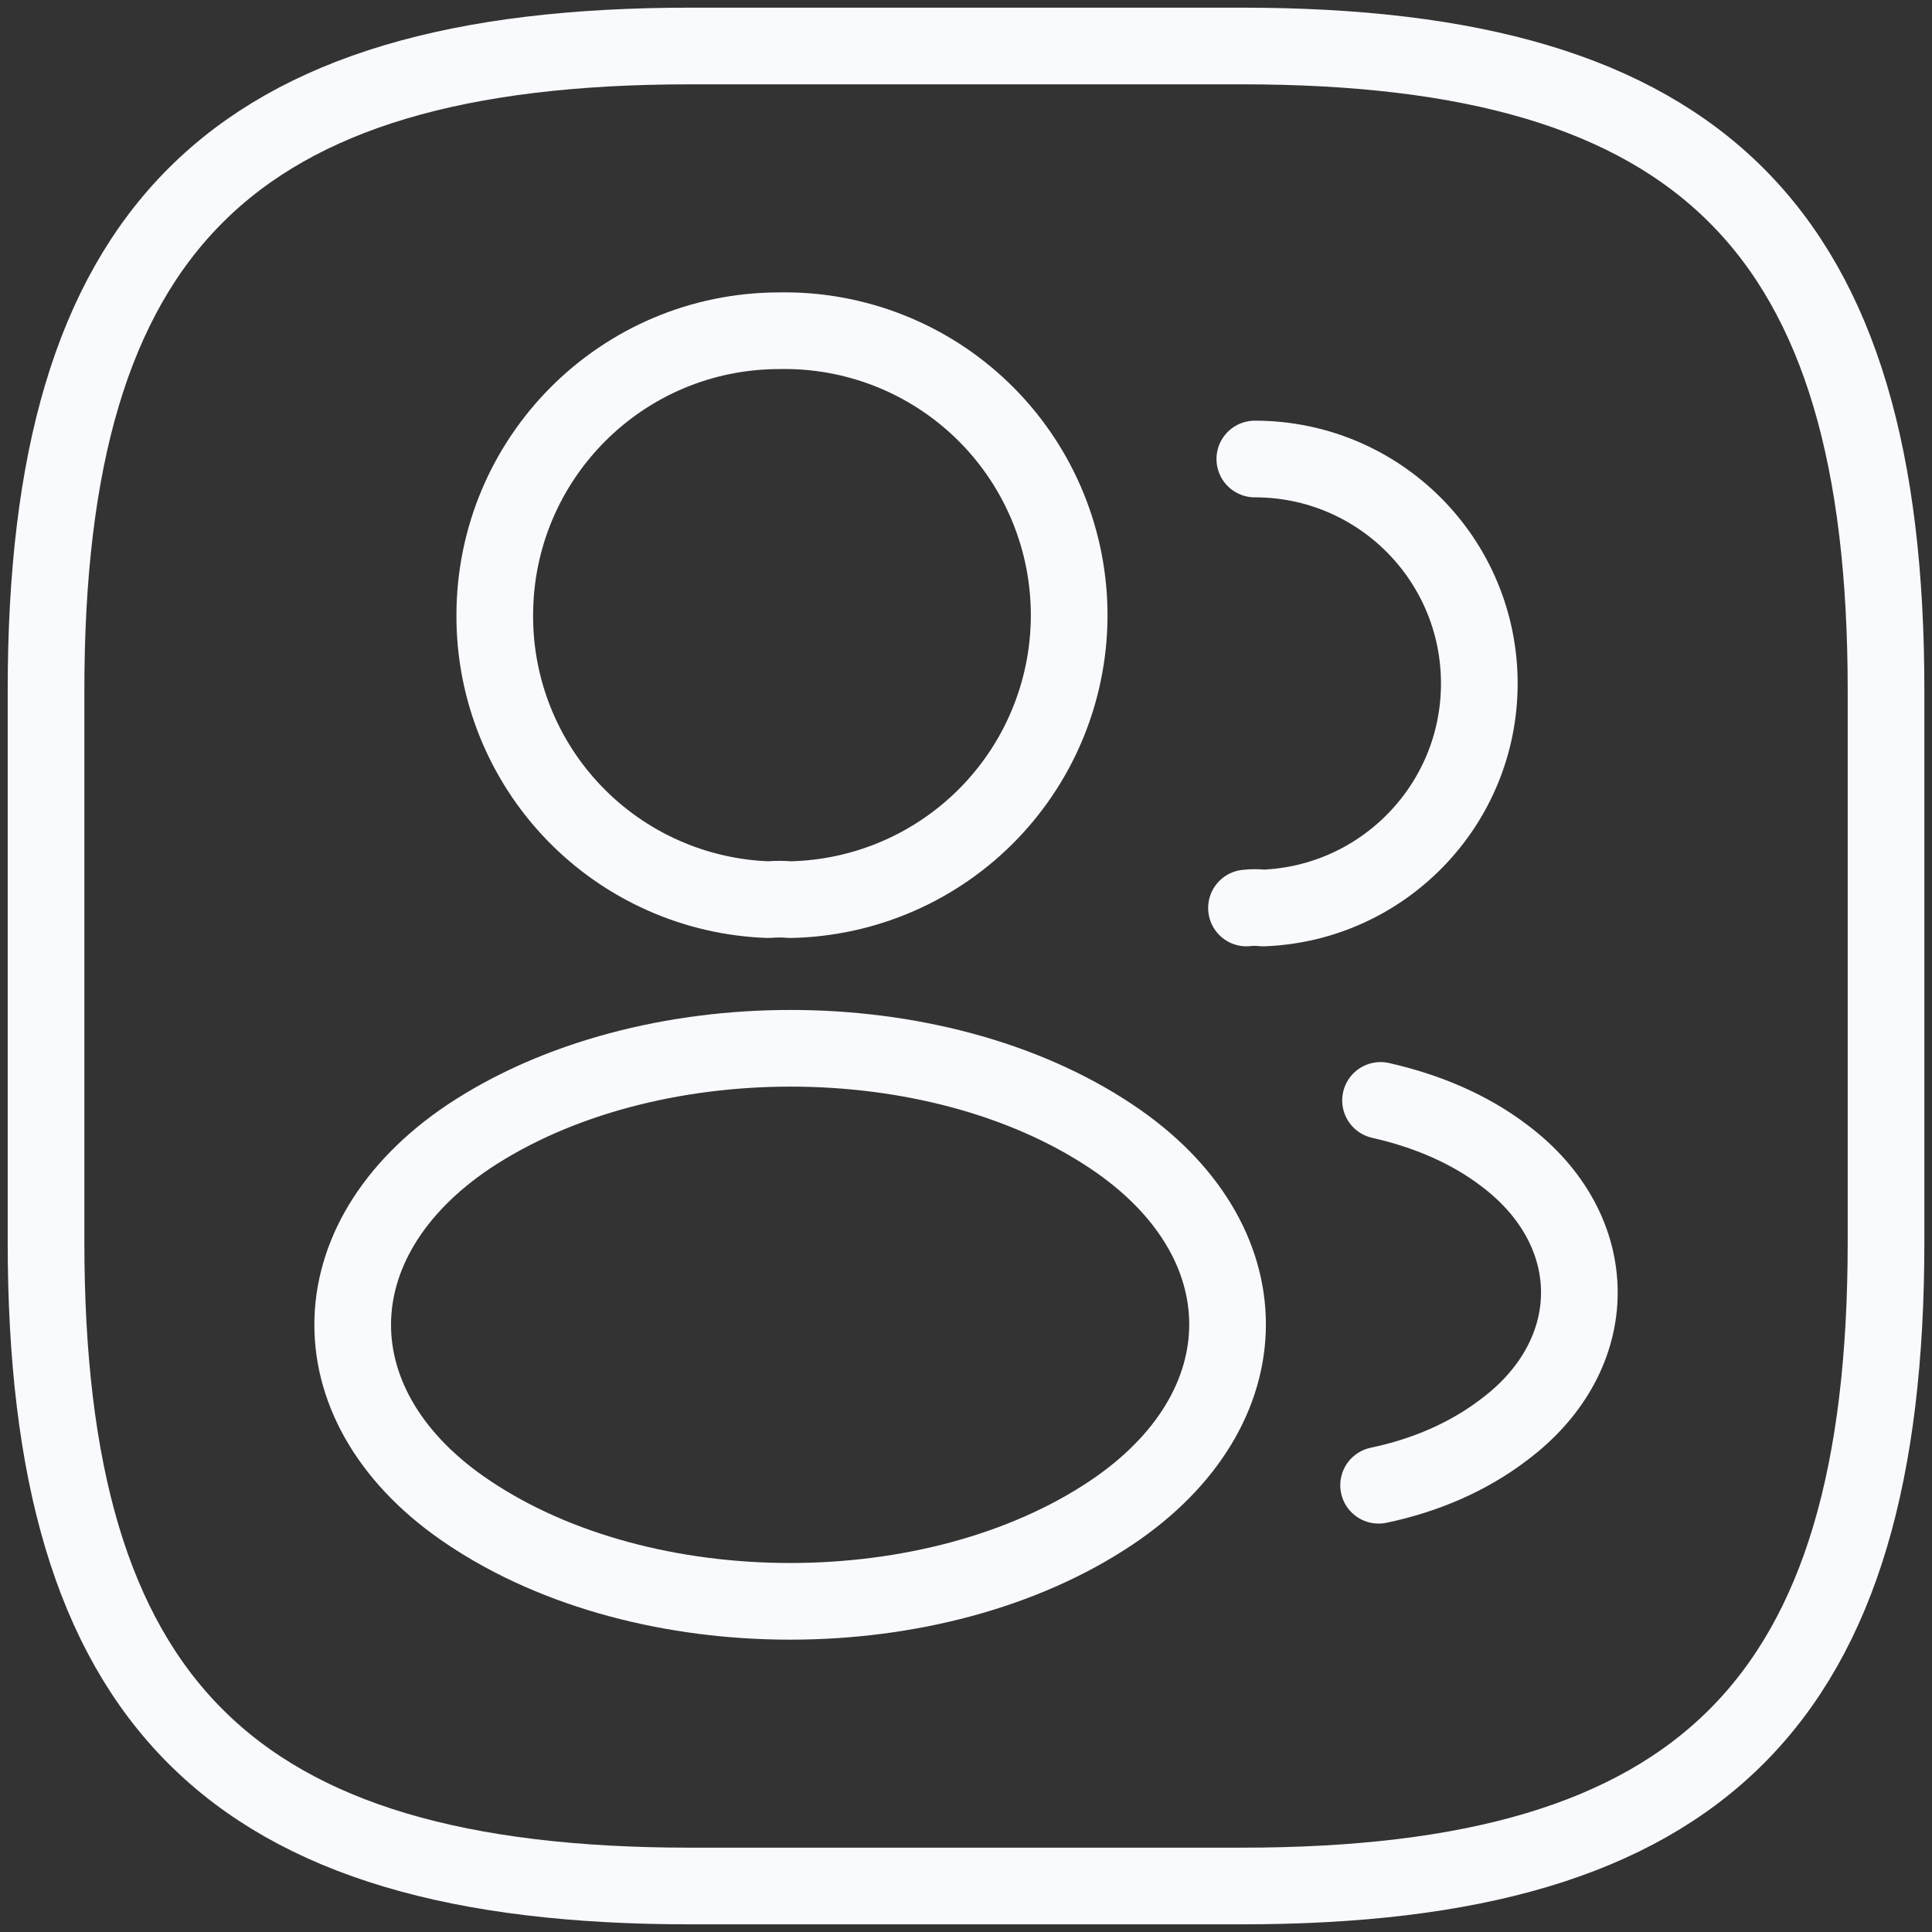 <svg width="126" height="126" viewBox="0 0 126 126" fill="none" xmlns="http://www.w3.org/2000/svg">
<rect x="0" y="0" width="126" height="126" fill="#333333" stroke="none"/>
<path d="M81.836 29.935C89.951 29.935 96.477 36.503 96.477 44.576C96.477 52.482 90.202 58.924 82.38 59.217C82.018 59.175 81.653 59.175 81.292 59.217M89.909 96.864C92.921 96.236 95.765 95.023 98.108 93.224C104.633 88.33 104.633 80.257 98.108 75.363C95.807 73.606 93.005 72.435 90.035 71.766M51.509 58.673C51.091 58.631 50.589 58.631 50.129 58.673C45.328 58.51 40.778 56.484 37.444 53.026C34.11 49.567 32.254 44.946 32.267 40.142C32.267 29.894 40.55 21.569 50.84 21.569C55.76 21.481 60.514 23.35 64.056 26.766C67.598 30.183 69.637 34.866 69.726 39.786C69.815 44.707 67.945 49.461 64.529 53.002C61.113 56.544 56.429 58.584 51.509 58.673ZM30.594 74.108C20.471 80.885 20.471 91.928 30.594 98.662C42.097 106.359 60.963 106.359 72.466 98.662C82.589 91.886 82.589 80.843 72.466 74.108C61.005 66.453 42.139 66.453 30.594 74.108Z" stroke="#F9FAFE" stroke-width="5" stroke-linecap="round" stroke-linejoin="round"/>
<path d="M45.002 3H81.002C111.002 3 123.002 15 123.002 45V81C123.002 111 111.002 123 81.002 123H45.002C15.002 123 3.002 111 3.002 81V45C3.002 15 15.002 3 45.002 3Z" stroke="#F9FAFE" stroke-width="5" stroke-linecap="round" stroke-linejoin="round"/>
</svg>
